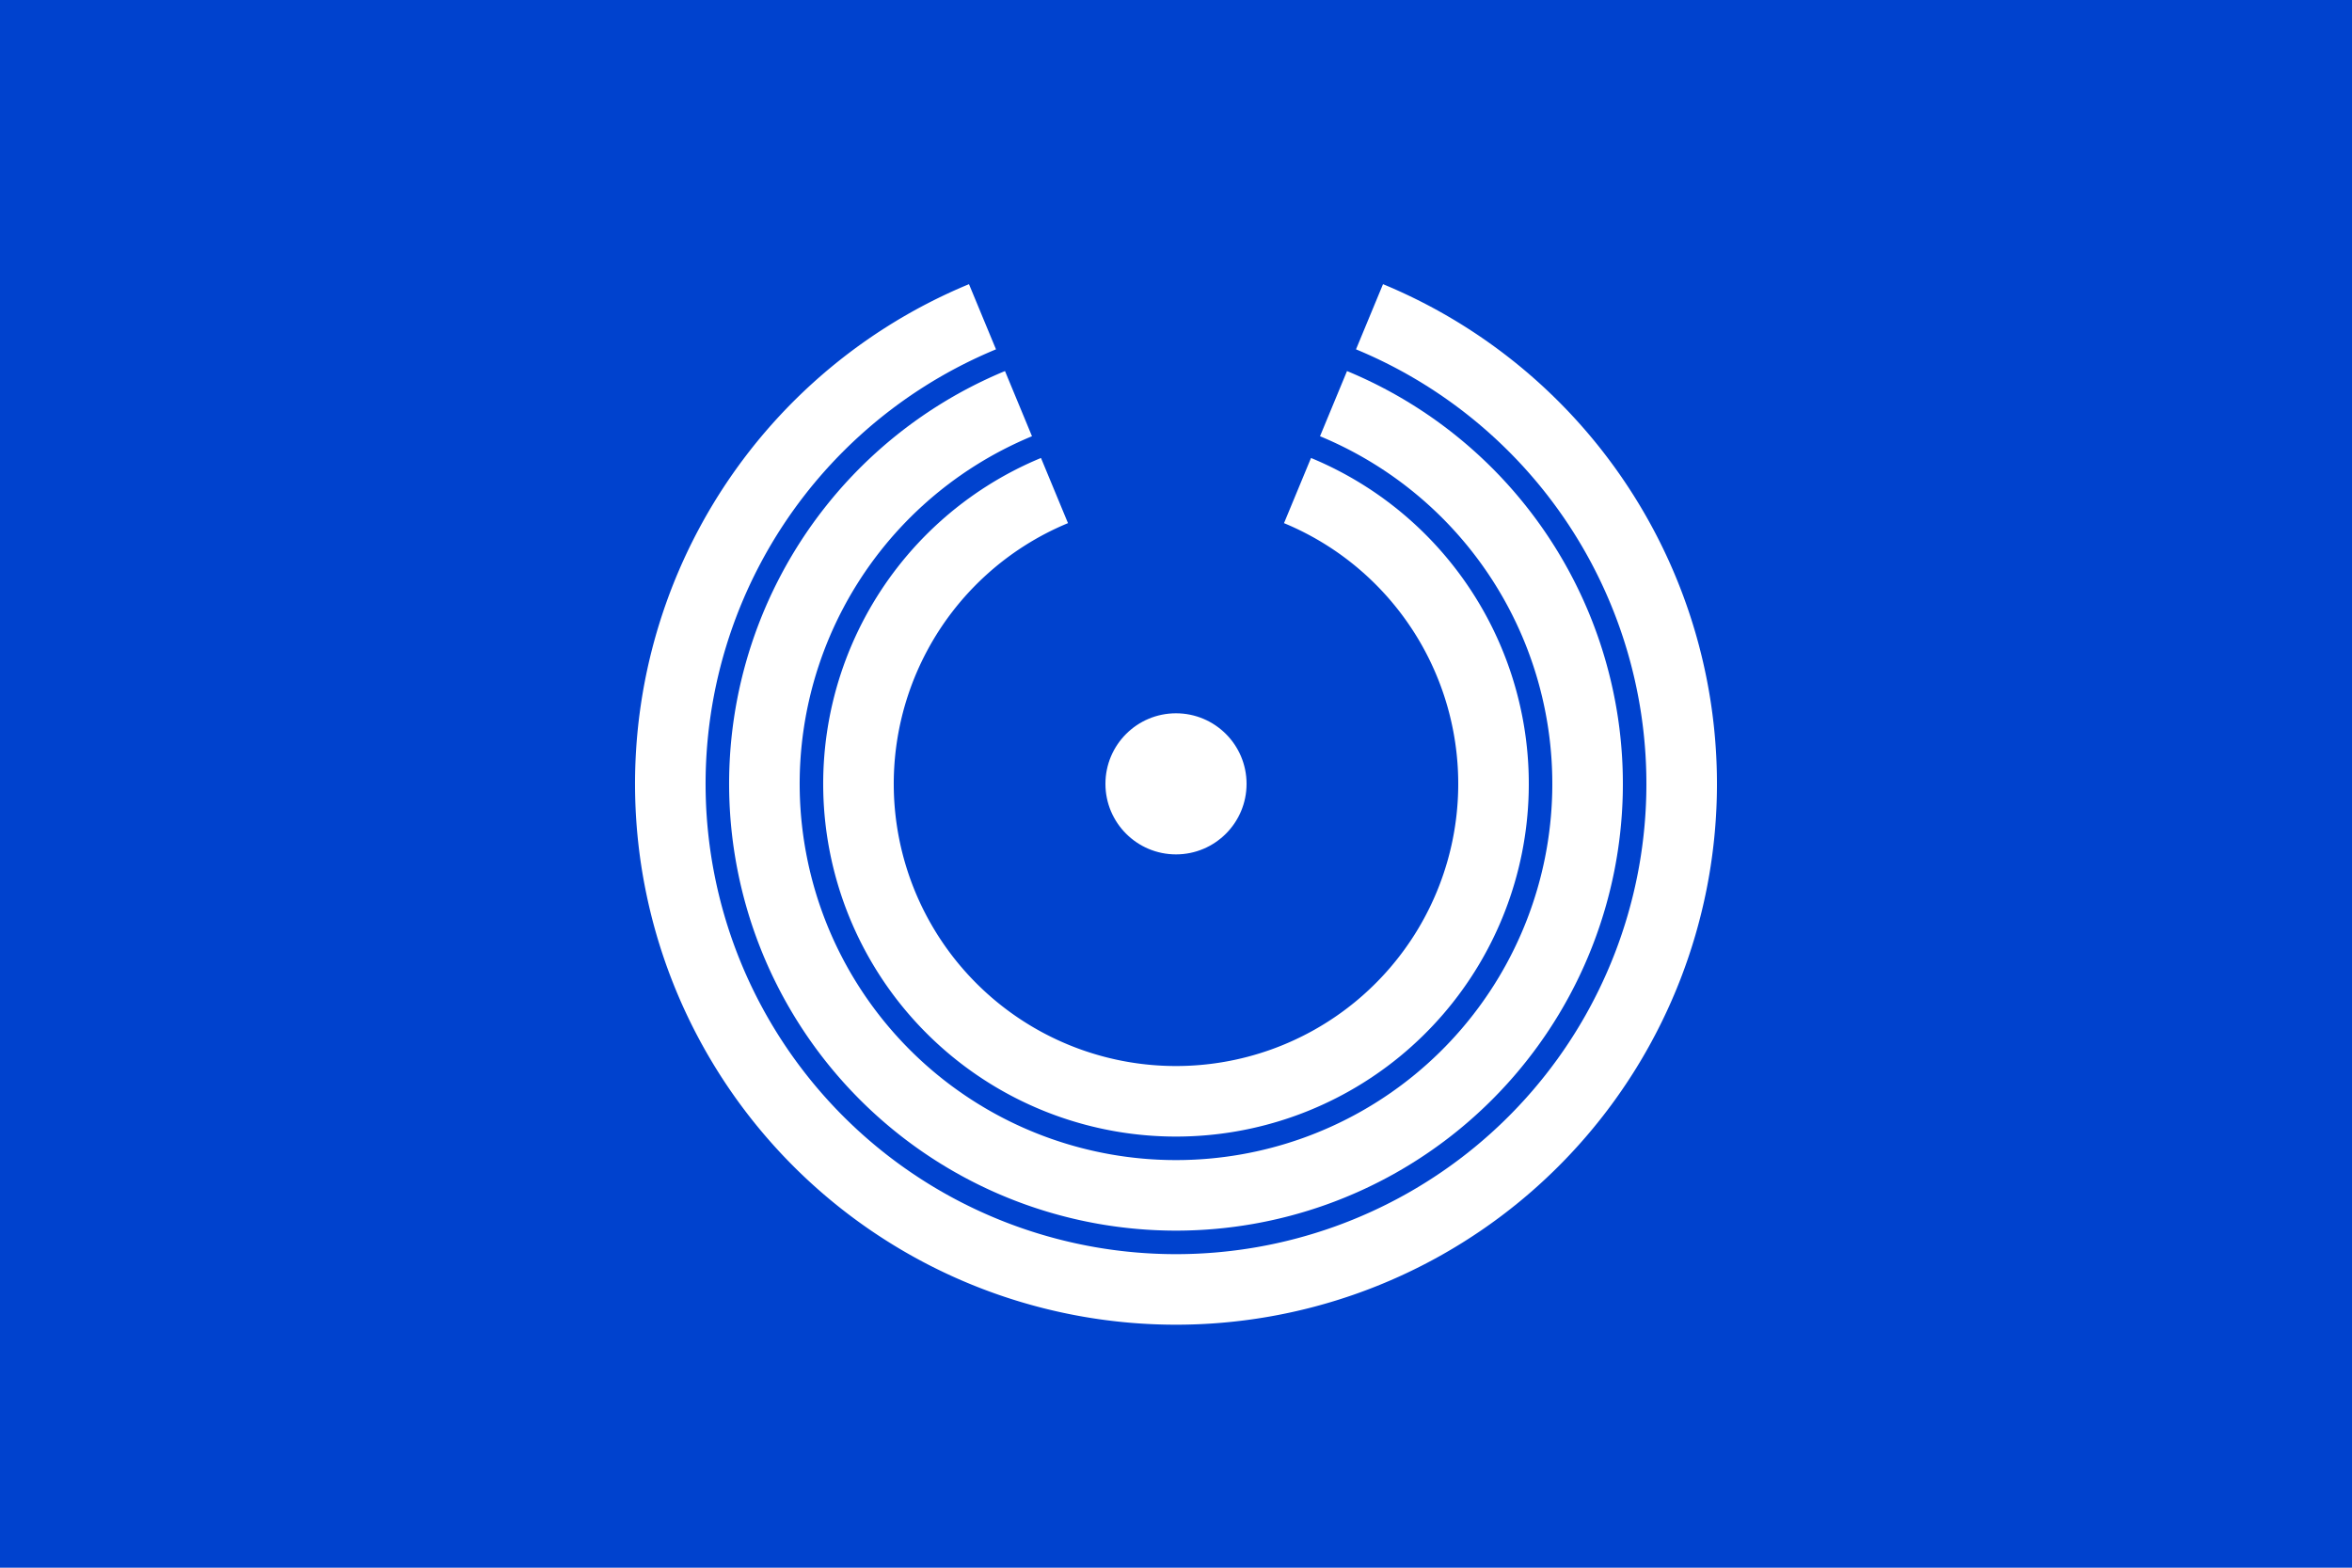 <?xml version="1.0" encoding="UTF-8" standalone="no"?>
<svg xmlns="http://www.w3.org/2000/svg" version="1.1" width="300" height="200" viewBox="-150 -100 300 200">
<path d="M -150,-100 h 300 v 200 h -300 z" fill="#0042ce"/>
<circle fill="#fff" r="9"/>
<g stroke="#fff" stroke-width="9" fill="none">
	<path d="m 15.499,-37.417 a 40.5,40.5,0,1,1,-30.998,0"/>
	<path d="m 20.091,-48.504 a 52.5,52.5,0,1,1,-40.182,0"/>
	<path d="m 24.683,-59.59 a 64.5,64.5,0,1,1,-49.366,0"/>
</g>
</svg>